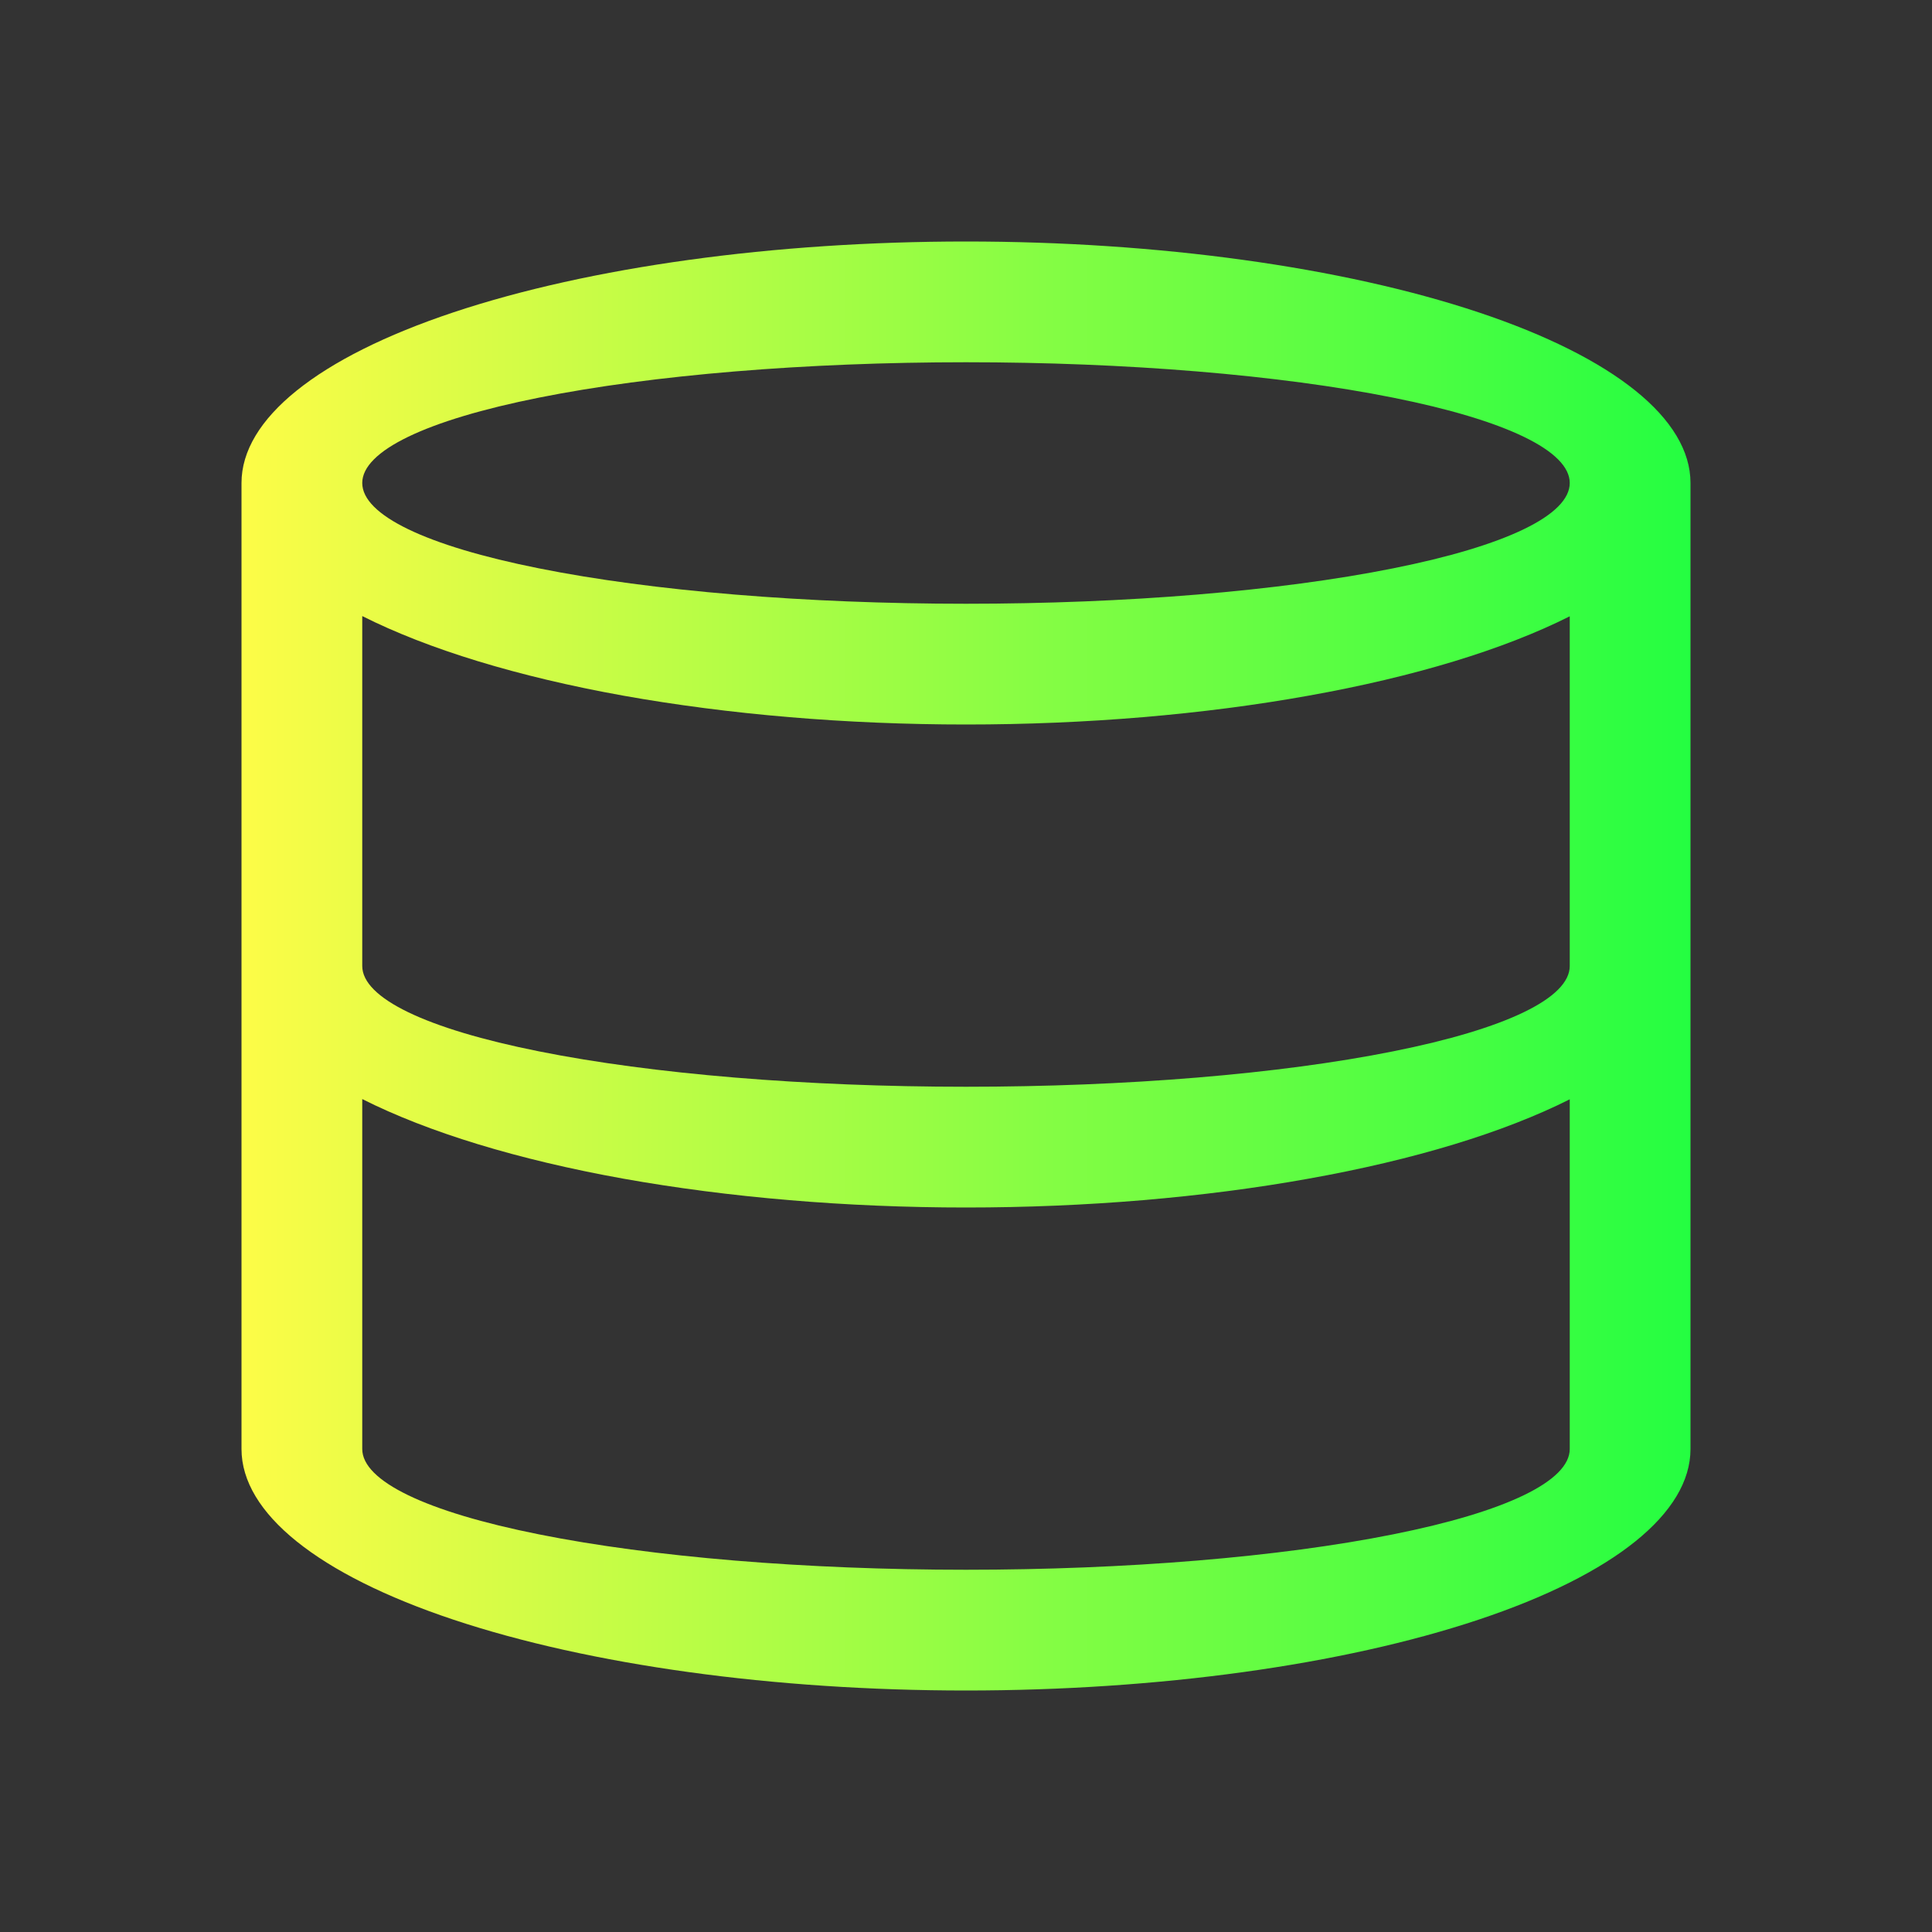 <svg width="16" height="16" viewBox="0 0 16 16" fill="none" xmlns="http://www.w3.org/2000/svg">
<rect x="0" y="0" width="16" height="16" fill="#333333" stroke="none"/>
<path d="M8 2C6.409 2 4.883 2.211 3.757 2.586C2.632 2.961 2 3.47 2 4V12C2 12.53 2.632 13.039 3.757 13.414C4.883 13.789 6.409 14 8 14C9.591 14 11.117 13.789 12.243 13.414C13.368 13.039 14 12.53 14 12V4C14 3.47 13.368 2.961 12.243 2.586C11.117 2.211 9.591 2 8 2ZM8 3C9.326 3 10.598 3.105 11.536 3.293C12.473 3.48 13 3.735 13 4C13 4.265 12.473 4.52 11.536 4.707C10.598 4.895 9.326 5 8 5C6.674 5 5.402 4.895 4.464 4.707C3.527 4.52 3 4.265 3 4C3 3.735 3.527 3.48 4.464 3.293C5.402 3.105 6.674 3 8 3ZM3 5.102C3.546 5.377 4.288 5.604 5.161 5.761C6.033 5.917 7.009 6 8 6C8.991 6 9.966 5.918 10.838 5.761C11.711 5.605 12.453 5.379 13 5.104V8C13 8.265 12.473 8.52 11.536 8.707C10.598 8.895 9.326 9 8 9C6.674 9 5.402 8.895 4.464 8.707C3.527 8.52 3 8.265 3 8V5.102ZM3 9.102C3.546 9.377 4.288 9.604 5.161 9.761C6.033 9.917 7.009 10 8 10C8.991 10 9.966 9.918 10.838 9.761C11.711 9.605 12.453 9.379 13 9.104V12C13 12.265 12.473 12.52 11.536 12.707C10.598 12.895 9.326 13 8 13C6.674 13 5.402 12.895 4.464 12.707C3.527 12.52 3 12.265 3 12V9.102Z" fill="url(#paint0_linear_9_5614)"/>
<defs>
<linearGradient id="paint0_linear_9_5614" x1="2" y1="8" x2="14" y2="8" gradientUnits="userSpaceOnUse">
<stop stop-color="#FDFC47"/>
<stop offset="1" stop-color="#24FE41"/>
</linearGradient>
</defs>
</svg>
